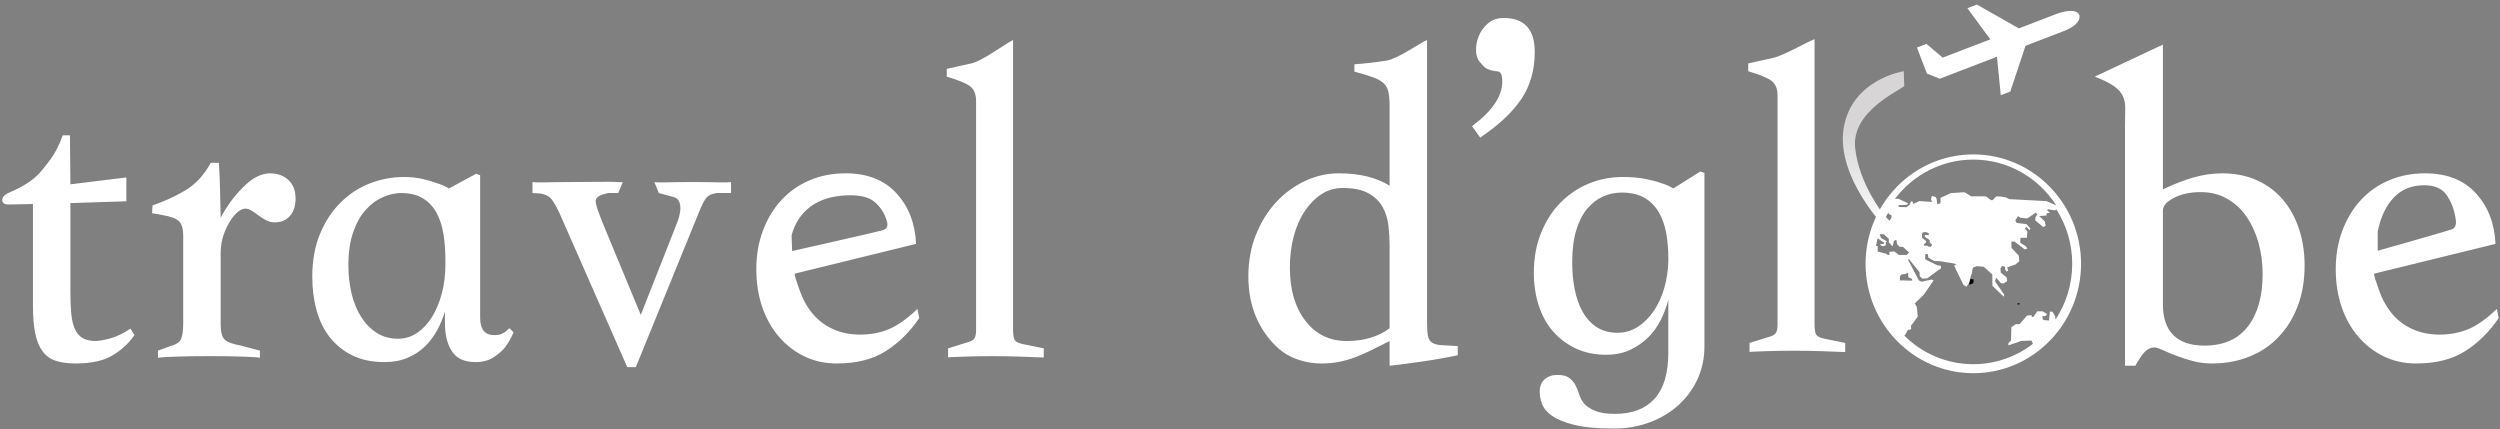 <?xml version="1.0" encoding="UTF-8" standalone="no"?>
<svg width="326px" height="56px" viewBox="0 0 326 56" version="1.1" xmlns="http://www.w3.org/2000/svg" xmlns:xlink="http://www.w3.org/1999/xlink" xmlns:sketch="http://www.bohemiancoding.com/sketch/ns">
    <rect x="0" y="0" width="326" height="56" fill="#808080" stroke="none"/>
    <!-- Generator: Sketch 3.3.1 (12005) - http://www.bohemiancoding.com/sketch -->
    <title>logo + travel d’ globe copy 3</title>
    <desc>Created with Sketch.</desc>
    <defs>
        <linearGradient x1="50%" y1="32.909%" x2="50%" y2="86.931%" id="linearGradient-1">
            <stop stop-color="#F4F2F3" stop-opacity="0.749" offset="0%"></stop>
            <stop stop-color="#FFFFFF" offset="100%"></stop>
        </linearGradient>
    </defs>
    <g id="Welcome" stroke="none" stroke-width="1" fill="none" fill-rule="evenodd" sketch:type="MSPage">
        <g id="Desktop-Portrait" sketch:type="MSArtboardGroup" transform="translate(-139, -186)">
            <g id="logo-+-travel-d’-globe-copy-3" sketch:type="MSLayerGroup" transform="translate(139, 181)">
                <g id="Group" transform="translate(239.303, 0)" sketch:type="MSShapeGroup">
                    <path d="M9.017,16.221 L8.948,14.281 C8.948,14.281 2.126,15.324 1.102,21.762 C0.107,28.2 6.732,34.923 6.732,34.923 C8.303,36.82 9.795,38.058 9.795,38.058 L9.748,36.735 L6.274,32.9 C6.274,32.9 3.137,29.034 2.61,24.306 C2.084,19.588 8.262,16.886 9.017,16.221 Z" id="Path-36-Copy" fill="url(#linearGradient-1)"></path>
                    <g id="earth107-copy" transform="translate(3.967, 25.134)">
                        <g id="Group">
                            <path d="M13.441,16.625 L13.571,16.983 L14.043,16.804 L14.095,16.31 L13.715,16.233 L13.441,16.625 Z" id="Shape" fill="#000000"></path>
                            <rect id="Rectangle-path" fill="#000000" x="19.821" y="19.408" width="0.249" height="0.162"></rect>
                            <path d="M14.05,0 C6.303,0 0.001,6.4 0.001,14.265 C0.001,22.13 6.303,28.531 14.05,28.531 C21.797,28.531 28.1,22.13 28.1,14.265 C28.1,6.4 21.797,0 14.05,0 L14.05,0 Z M14.05,0.676 C18.573,0.676 22.555,3.053 24.858,6.639 L23.573,6.087 L18.748,5.834 L18.297,5.602 L17.58,5.494 L17.041,5.475 L16.552,5.976 L16.346,5.96 L15.696,5.471 L13.783,5.471 L12.894,4.933 L11.117,5.047 L9.765,5.66 L9.776,6.371 L9.36,6.498 L9.267,5.786 L9.112,5.539 L8.644,5.423 L8.536,5.849 L8.675,6.197 L7.015,6.087 L6.223,6.461 L6.103,6.108 L5.905,6.161 L5.76,6.55 L5.345,6.879 L4.332,6.85 L4.286,6.624 L5.345,6.576 L5.562,6.387 L4.286,5.786 L3.827,5.8 C6.187,2.688 9.891,0.676 14.05,0.676 L14.05,0.676 Z M7.373,10.895 L7.353,10.406 L7.457,10.164 L7.877,10.127 L8.235,10.279 L8.251,10.532 L7.742,10.503 L7.716,10.737 L8.354,11.169 L8.354,11.485 L8.63,11.691 L8.63,11.913 L8.489,12.05 L8.162,12.022 L8.1,11.923 L7.586,11.886 L7.622,11.717 L7.893,11.479 L7.893,11.281 L7.373,10.895 L7.373,10.895 Z M4.349,13.108 L3.742,12.65 L3.104,12.713 L3.104,13.108 L2.901,13.108 L2.683,12.95 L1.578,12.666 L1.578,11.939 L1.358,11.956 C1.418,11.613 1.49,11.274 1.575,10.941 L2.444,11.536 L2.324,11.698 L1.885,11.674 L2.054,11.917 L2.324,11.978 L2.642,11.844 L2.636,11.457 L2.777,11.385 L2.663,11.264 L2.013,10.895 L1.842,10.406 L2.383,10.406 L2.555,10.58 L3.022,10.987 L3.041,11.48 L3.524,12.002 L3.703,11.286 L4.037,11.101 L4.1,11.687 L4.426,12.05 L5.412,12.033 L5.703,12.256 L5.703,12.778 L5.345,13.109 L4.349,13.108 L4.349,13.108 Z M2.511,8.542 L2.512,8.426 C2.665,8.115 2.829,7.809 3.005,7.512 L3.005,7.755 L3.356,7.921 L3.379,8.261 L2.884,9.007 L2.245,9.001 C2.306,8.86 2.367,8.72 2.433,8.581 L2.511,8.542 L2.511,8.542 Z M5.528,16.456 L4.72,16.423 L4.479,16.456 L4.479,15.897 L4.659,15.69 L4.855,15.629 L5.284,15.578 L5.378,15.429 L5.553,15.517 L5.578,16.027 L6.046,16.223 L6.088,16.456 L5.528,16.456 L5.528,16.456 Z M5.179,23.503 L5.511,22.902 L5.936,22.807 L5.936,22.301 L6.216,21.964 L6.808,21.143 L6.683,19.89 L6.423,19.425 L7.589,18.296 L8.873,16.432 L8.623,16.316 L7.29,16.601 L6.947,16.427 L5.545,13.748 L5.644,13.632 L7.033,15.344 L7.067,15.874 L7.388,16.201 L8.042,16.158 L9.406,15.154 L9.834,14.872 L9.826,14.524 L9.371,14.463 C9.371,14.463 7.773,13.698 7.773,13.664 C7.773,13.63 7.782,13.008 7.782,13.008 L8.135,13.008 L8.187,13.461 L8.928,13.893 L9.775,13.935 L11.612,14.24 L11.834,14.389 L11.542,14.487 L11.98,15.414 L12.759,17.009 L13.149,17.253 L13.535,16.719 C13.535,16.719 13.696,15.796 13.879,15.446 C13.868,15.097 14.016,14.762 14.016,14.762 L14.522,14.57 L15.415,14.656 L16.535,15.668 L16.535,17.122 L18.014,18.559 L18.092,18.307 L16.893,16.568 L17.018,16.062 L17.652,16.791 L18.004,16.828 L18.47,16.515 L18.393,16.041 L17.625,15.414 L17.593,14.844 L17.813,14.543 L18.202,14.67 L18.169,14.939 L18.393,15.287 L18.59,15.145 L18.482,14.734 L19.571,14.339 L20.049,13.934 L19.976,13.201 L19.027,12.189 L19.012,11.368 L19.432,11.368 L20.74,12.38 L21.109,12.279 L20.865,11.953 L20.164,11.521 L20.206,10.878 L21.035,10.88 L21.103,10.084 L20.786,9.66 L20.973,9.455 L21.377,9.866 L21.507,9.692 L20.989,9.092 L19.697,8.934 L19.526,8.586 L19.899,8.049 L20.195,8.269 L21.082,8.349 L22.203,7.59 L22.389,7.827 L22.139,8.222 L22.139,8.618 L23.166,9.471 L23.493,9.297 L23.368,8.728 L22.638,8.034 L23.602,7.971 L23.602,7.686 L24.07,7.592 L23.712,7.342 L23.727,7.149 L24.708,7.309 L24.877,7.164 C26.184,9.211 26.946,11.648 26.946,14.264 C26.946,16.958 26.141,19.463 24.763,21.545 L24.745,21.155 L24.376,20.514 L24.044,20.498 L23.909,21.661 L23.275,21.613 L23.098,21.505 L23.075,21.044 L23.411,21.113 L23.695,20.833 L23.092,20.465 L22.384,20.465 L21.875,21.199 L21.667,21.199 L21.667,20.967 L21.057,21.014 L20.092,22.129 L19.58,22.137 L19.01,22.537 L18.969,24.265 L18.626,24.602 L18.626,24.907 L20.285,24.327 L21.632,24.272 L21.825,24.701 C19.661,26.368 16.966,27.357 14.049,27.357 C10.553,27.36 7.378,25.937 5.053,23.634 L5.179,23.503 Z" id="Shape" fill="#FFFFFF"></path>
                        </g>
                    </g>
                    <g id="passenger1" transform="translate(21.748, 10.77) rotate(-21) translate(-21.748, -10.77) translate(10.248, 3.77)" fill="#FFFFFF">
                        <path d="M19.621,5.859 L14.301,5.859 L10.311,1 L8.981,1 L10.311,5.859 L3.66,5.859 L2.33,3.43 L1,3.43 L1,7.074 L2.33,8.289 L10.311,8.289 L8.981,13.148 L10.311,13.148 L14.301,8.289 L19.621,8.289 C22.282,8.289 22.282,7.074 22.282,7.074 C22.282,5.859 19.621,5.859 19.621,5.859 L19.621,5.859 Z" id="Shape"></path>
                    </g>
                </g>
                <path d="M9.121,22.643 C9.121,23.718 9.131,24.784 9.15,25.839 C9.17,26.895 9.18,27.96 9.18,29.036 L16.477,28.139 L16.477,31.246 L9.18,31.485 L9.18,43.136 C9.18,44.211 9.219,45.147 9.297,45.944 C9.376,46.741 9.533,47.398 9.768,47.916 C10.004,48.433 10.337,48.822 10.769,49.081 C11.2,49.339 11.789,49.469 12.534,49.469 C13.122,49.429 13.789,49.3 14.535,49.081 C15.28,48.862 16.104,48.453 17.006,47.856 L17.536,48.692 C16.83,49.728 15.888,50.604 14.711,51.321 C13.534,52.038 11.906,52.397 9.827,52.397 C8.807,52.397 7.944,52.277 7.238,52.038 C6.532,51.799 5.963,51.381 5.531,50.783 C5.1,50.186 4.786,49.409 4.59,48.453 C4.394,47.497 4.296,46.302 4.296,44.868 L4.296,31.605 C3.746,31.605 3.217,31.615 2.707,31.635 C2.197,31.655 1.667,31.665 1.118,31.665 C0.569,31.665 0.294,31.475 0.294,31.097 C0.294,30.719 0.549,30.41 1.059,30.171 C1.922,29.812 2.677,29.434 3.325,29.036 C3.972,28.637 4.511,28.219 4.943,27.781 C5.374,27.343 5.914,26.686 6.561,25.809 C7.208,24.933 7.748,23.878 8.179,22.643 L9.121,22.643 Z M20.6,50.724 L22.067,50.186 C22.851,49.987 23.352,49.688 23.567,49.29 C23.783,48.891 23.891,48.174 23.891,47.139 L23.891,35.668 C23.891,34.871 23.724,34.283 23.391,33.905 C23.057,33.527 22.322,33.238 21.184,33.039 L19.831,32.8 L19.89,31.784 C21.42,31.266 22.851,30.609 24.185,29.812 C25.519,29.016 26.617,27.821 27.481,26.228 L28.54,26.228 C28.618,27.343 28.667,28.468 28.687,29.603 C28.706,30.738 28.736,32.003 28.775,33.397 C29.128,32.72 29.53,32.063 29.981,31.426 C30.433,30.788 30.992,30.131 31.658,29.454 C32.325,28.777 32.953,28.299 33.542,28.02 C34.13,27.741 34.679,27.602 35.189,27.602 C36.17,27.602 36.974,27.891 37.602,28.468 C38.229,29.046 38.543,29.852 38.543,30.888 C38.543,31.844 38.298,32.601 37.808,33.158 C37.317,33.716 36.66,33.995 35.836,33.995 C35.444,33.995 35.071,33.905 34.718,33.726 C34.365,33.547 34.032,33.337 33.718,33.098 C33.404,32.859 33.1,32.65 32.806,32.471 C32.512,32.292 32.247,32.202 32.012,32.202 C31.658,32.202 31.296,32.372 30.923,32.71 C30.55,33.049 30.217,33.467 29.923,33.965 C29.628,34.463 29.383,34.99 29.187,35.548 C28.991,36.106 28.873,36.623 28.834,37.101 C28.795,37.42 28.775,37.729 28.775,38.028 L28.775,38.834 L28.775,47.258 C28.775,48.254 28.942,48.921 29.275,49.26 C29.609,49.598 30.325,49.867 31.423,50.066 L33.89,50.724 L33.89,51.68 C33.914,51.6 32.816,51.54 31.6,51.5 C30.384,51.46 29.148,51.441 27.892,51.441 L26.892,51.441 C25.519,51.441 24.224,51.46 23.008,51.5 C21.792,51.54 20.655,51.6 20.6,51.68 L20.6,50.724 Z M50.136,52.217 C48.527,52.217 47.135,51.929 45.958,51.351 C44.781,50.773 43.8,49.987 43.016,48.991 C42.231,47.995 41.652,46.82 41.28,45.466 C40.907,44.112 40.721,42.658 40.721,41.104 C40.721,38.993 41.054,37.131 41.721,35.518 C42.388,33.905 43.28,32.541 44.398,31.426 C45.516,30.31 46.791,29.474 48.223,28.916 C49.655,28.359 51.136,28.08 52.666,28.08 C53.529,28.08 54.314,28.159 55.02,28.319 C55.726,28.478 56.354,28.657 56.903,28.856 C57.531,29.056 58.08,29.295 58.551,29.573 L62.081,27.661 L62.611,27.841 L62.611,46.422 C62.611,48.015 63.278,48.772 64.612,48.692 C64.925,48.692 65.19,48.642 65.406,48.543 C65.622,48.443 65.808,48.334 65.965,48.214 C66.122,48.055 66.279,47.916 66.436,47.796 L66.965,48.334 C66.652,49.091 66.279,49.748 65.847,50.305 C65.455,50.783 64.945,51.222 64.317,51.62 C63.69,52.018 62.925,52.217 62.022,52.217 C60.571,52.217 59.541,51.749 58.933,50.813 C58.325,49.877 58.021,48.652 58.021,47.139 L58.021,45.585 C57.786,46.422 57.452,47.238 57.021,48.035 C56.589,48.832 56.059,49.539 55.432,50.156 C54.804,50.773 54.049,51.271 53.166,51.65 C52.284,52.028 51.273,52.217 50.136,52.217 L50.136,52.217 Z M58.08,38.834 C58.08,37.639 57.992,36.514 57.815,35.458 C57.638,34.403 57.334,33.487 56.903,32.71 C56.471,31.933 55.883,31.316 55.138,30.858 C54.392,30.4 53.451,30.171 52.313,30.171 C51.568,30.171 50.793,30.34 49.989,30.679 C49.184,31.017 48.439,31.555 47.753,32.292 C47.066,33.029 46.507,34.005 46.075,35.219 C45.644,36.434 45.428,37.898 45.428,39.611 C45.428,40.885 45.565,42.1 45.84,43.255 C46.115,44.41 46.527,45.426 47.076,46.302 C47.625,47.179 48.302,47.876 49.106,48.394 C49.91,48.911 50.842,49.17 51.901,49.17 C52.803,49.17 53.627,48.921 54.373,48.423 C55.118,47.925 55.765,47.238 56.314,46.362 C56.864,45.486 57.295,44.46 57.609,43.285 C57.923,42.11 58.08,40.846 58.08,39.491 L58.08,38.834 Z M82.912,52.874 L81.794,52.874 L72.909,32.68 C72.438,31.724 72.065,31.107 71.791,30.828 C71.516,30.549 71.084,30.35 70.496,30.231 L69.437,30.171 L69.437,28.737 C70.3,28.856 71.124,28.737 74.615,28.737 C76.381,28.737 77.93,28.727 79.264,28.707 C80.598,28.687 80.657,28.817 81.206,28.737 L80.617,30.171 L79.323,30.171 C78.617,30.29 77.734,30.609 77.675,31.127 C77.616,31.645 78.185,33.078 78.852,34.712 L83.56,46.063 L88.267,34.114 C88.659,33.198 89.287,30.938 87.679,30.649 L85.913,30.171 L85.325,28.737 C85.835,28.856 87.071,28.737 90.327,28.737 C93.583,28.737 94.426,28.856 95.329,28.737 L95.329,30.171 L93.504,30.171 C92.877,30.251 92.426,30.44 92.151,30.738 C91.876,31.037 91.523,31.724 91.092,32.8 L82.912,52.874 Z M103.626,40.686 C103.606,40.965 103.832,41.582 104.244,42.777 C104.655,43.972 105.224,45.008 105.95,45.884 C106.676,46.76 107.568,47.438 108.627,47.916 C109.687,48.394 110.864,48.632 112.158,48.632 C113.531,48.632 114.787,48.394 115.924,47.916 C117.062,47.438 118.298,46.561 119.631,45.287 L119.867,46.482 C118.651,48.274 117.199,49.708 115.512,50.783 C113.825,51.859 111.687,52.397 109.098,52.397 C107.568,52.397 106.166,52.088 104.891,51.47 C103.616,50.853 102.508,49.997 101.566,48.901 C100.625,47.806 99.899,46.512 99.389,45.018 C98.879,43.524 98.624,41.881 98.624,40.089 C98.624,38.296 98.908,36.633 99.477,35.1 C100.046,33.566 100.84,32.242 101.86,31.127 C102.88,30.012 104.106,29.145 105.538,28.528 C106.97,27.91 108.549,27.602 110.275,27.602 C113.1,27.602 115.306,28.468 116.895,30.201 C118.484,31.933 119.337,34.134 119.455,36.803 L103.626,40.686 Z M309.582,40.686 C309.563,40.965 309.788,41.582 310.2,42.777 C310.612,43.972 311.181,45.008 311.907,45.884 C312.632,46.76 313.525,47.438 314.584,47.916 C315.643,48.394 316.82,48.632 318.115,48.632 C319.488,48.632 320.743,48.394 321.881,47.916 C323.019,47.438 324.254,46.561 325.588,45.287 L325.823,46.482 C324.607,48.274 323.156,49.708 321.469,50.783 C319.782,51.859 317.644,52.397 315.055,52.397 C313.525,52.397 312.122,52.088 310.847,51.47 C309.572,50.853 308.464,49.997 307.523,48.901 C306.581,47.806 305.855,46.512 305.345,45.018 C304.835,43.524 304.581,41.881 304.581,40.089 C304.581,38.296 304.865,36.633 305.434,35.1 C306.003,33.566 306.797,32.242 307.817,31.127 C308.837,30.012 310.063,29.145 311.495,28.528 C312.927,27.91 314.506,27.602 316.232,27.602 C319.056,27.602 321.263,28.468 322.852,30.201 C324.441,31.933 325.294,34.134 325.412,36.803 L309.582,40.686 Z M310.053,37.699 C310.053,37.699 319.292,35.09 319.762,34.891 C320.233,34.692 320.371,34.154 320.174,33.278 C319.978,32.162 319.586,31.196 318.997,30.38 C318.409,29.563 317.448,29.155 316.114,29.155 C314.506,29.155 313.191,29.683 312.171,30.738 C311.151,31.794 310.445,33.278 310.053,35.19 L310.053,37.699 Z M103.295,37.736 C103.295,37.736 114.561,35.201 115.133,35.017 C115.705,34.834 115.858,34.387 115.593,33.677 C115.32,32.77 114.811,31.995 114.065,31.351 C113.319,30.706 112.128,30.412 110.49,30.47 C108.516,30.539 106.918,31.028 105.696,31.937 C104.474,32.847 103.65,34.094 103.223,35.678 L103.295,37.736 Z M136.108,51.62 C135.166,51.58 134.107,51.54 132.93,51.5 C131.753,51.46 130.567,51.441 129.37,51.441 C128.174,51.441 126.987,51.46 125.81,51.5 C124.633,51.54 123.574,51.58 123.63,51.62 L123.63,50.425 L125.928,49.708 C126.438,49.588 126.791,49.429 126.987,49.23 C127.183,49.031 127.281,48.632 127.281,48.035 L127.281,18.162 C127.281,17.325 127.046,16.708 126.575,16.31 C126.104,15.911 125.065,15.473 123.456,14.995 L123.456,13.98 C124.202,13.82 125.28,13.581 126.693,13.263 C128.105,12.944 131.047,10.733 132.106,10.216 L132.106,12.008 L132.106,47.916 C132.106,48.672 132.185,49.16 132.342,49.379 C132.499,49.598 132.871,49.768 133.46,49.887 L136.108,50.425 L136.108,51.62 Z M181.204,18.879 C181.204,18.122 181.155,17.505 181.057,17.027 C180.959,16.549 180.753,16.16 180.439,15.862 C180.126,15.563 179.665,15.304 179.057,15.085 C178.449,14.866 177.635,14.617 176.615,14.338 L176.615,13.382 C177.87,13.302 179.263,13.143 180.793,12.904 C182.322,12.665 185.186,10.574 186.089,10.216 L186.089,12.008 L186.089,47.139 C186.089,47.856 186.128,48.413 186.206,48.812 C186.285,49.21 186.461,49.499 186.736,49.678 C187.01,49.857 187.413,49.967 187.942,50.007 C188.472,50.046 189.188,50.086 190.09,50.126 L190.09,51.321 C188.599,51.64 187.02,51.919 185.353,52.158 C183.686,52.397 182.303,52.576 181.204,52.695 L181.204,49.469 C180.341,49.907 179.547,50.305 178.821,50.664 C178.095,51.022 177.389,51.331 176.703,51.59 C176.016,51.849 175.32,52.048 174.614,52.187 C173.908,52.327 173.143,52.397 172.319,52.397 C171.064,52.397 169.857,52.158 168.7,51.68 C167.543,51.202 166.493,50.385 165.552,49.23 C163.708,46.999 162.786,44.271 162.786,41.045 C162.786,39.053 163.119,37.231 163.786,35.578 C164.453,33.925 165.336,32.511 166.434,31.336 C167.533,30.161 168.788,29.245 170.2,28.588 C171.613,27.93 173.064,27.602 174.555,27.602 C175.967,27.602 177.223,27.741 178.321,28.02 C179.419,28.299 180.381,28.697 181.204,29.215 L181.204,18.879 Z M181.204,47.796 L181.204,37.042 C181.204,36.205 181.155,35.339 181.057,34.443 C180.959,33.547 180.704,32.73 180.292,31.993 C179.88,31.256 179.263,30.659 178.439,30.201 C177.615,29.743 176.497,29.514 175.085,29.514 C174.065,29.514 173.143,29.782 172.319,30.32 C171.495,30.858 170.769,31.595 170.142,32.531 C169.514,33.467 169.033,34.562 168.7,35.817 C168.366,37.072 168.2,38.436 168.2,39.91 C168.2,42.777 168.876,45.088 170.23,46.84 C171.583,48.593 173.378,49.469 175.614,49.469 C176.83,49.469 177.919,49.31 178.88,48.991 C179.841,48.672 180.616,48.274 181.204,47.796 L181.204,47.796 Z M191.953,21.448 C194.581,19.496 195.895,17.564 195.895,15.652 C195.895,15.055 195.817,14.677 195.66,14.517 C195.582,14.398 195.454,14.328 195.278,14.308 C195.101,14.288 194.895,14.258 194.66,14.219 C194.424,14.179 194.179,14.099 193.924,13.98 C193.669,13.86 193.424,13.641 193.189,13.322 C192.757,12.924 192.522,12.396 192.482,11.739 C192.443,11.082 192.551,10.425 192.806,9.767 C193.061,9.11 193.463,8.543 194.012,8.065 C194.562,7.587 195.248,7.348 196.072,7.348 C198.779,7.348 200.132,8.821 200.132,11.769 C200.132,14.119 199.554,16.16 198.396,17.893 C197.239,19.626 195.444,21.308 193.012,22.942 L191.953,21.448 Z M209.429,51.261 C207.977,51.261 206.673,50.992 205.515,50.455 C204.358,49.917 203.368,49.18 202.544,48.244 C201.72,47.308 201.092,46.183 200.661,44.868 C200.229,43.554 200.013,42.12 200.013,40.567 C200.013,38.655 200.327,36.922 200.955,35.369 C201.583,33.815 202.426,32.501 203.485,31.426 C204.544,30.35 205.77,29.524 207.163,28.946 C208.556,28.368 210.037,28.08 211.606,28.08 C212.704,28.08 213.665,28.159 214.489,28.319 C215.313,28.478 216,28.657 216.549,28.856 C217.216,29.056 217.765,29.295 218.196,29.573 L221.727,27.363 L222.257,27.542 L222.257,50.186 C222.257,51.699 221.962,53.104 221.374,54.398 C220.786,55.693 219.972,56.818 218.932,57.774 C217.892,58.73 216.647,59.486 215.195,60.044 C213.744,60.602 212.155,60.881 210.429,60.881 C208.271,60.881 206.555,60.721 205.28,60.403 C204.005,60.084 203.034,59.686 202.367,59.208 C201.7,58.73 201.269,58.212 201.073,57.654 C200.876,57.097 200.778,56.579 200.778,56.101 C200.778,55.384 200.994,54.836 201.426,54.458 C201.857,54.079 202.406,53.89 203.073,53.89 C203.779,53.89 204.299,54.02 204.633,54.279 C204.966,54.537 205.231,54.846 205.427,55.205 C205.623,55.563 205.79,55.971 205.927,56.429 C206.065,56.887 206.29,57.296 206.604,57.654 C206.918,58.013 207.389,58.321 208.016,58.58 C208.644,58.839 209.507,58.969 210.605,58.969 C212.842,58.969 214.558,58.311 215.754,56.997 C216.951,55.683 217.549,53.671 217.549,50.963 L217.549,44.092 C217.314,45.008 216.98,45.894 216.549,46.75 C216.117,47.607 215.568,48.364 214.901,49.021 C214.234,49.678 213.45,50.216 212.547,50.634 C211.645,51.052 210.605,51.261 209.429,51.261 L209.429,51.261 Z M217.549,38.595 C217.549,37.52 217.461,36.474 217.284,35.458 C217.108,34.443 216.794,33.537 216.343,32.74 C215.892,31.943 215.274,31.306 214.489,30.828 C213.705,30.35 212.685,30.111 211.429,30.111 C210.605,30.111 209.811,30.28 209.046,30.619 C208.281,30.958 207.595,31.485 206.986,32.202 C206.378,32.919 205.898,33.855 205.545,35.01 C205.192,36.165 205.015,37.579 205.015,39.252 C205.015,40.447 205.123,41.602 205.339,42.718 C205.555,43.833 205.898,44.809 206.369,45.645 C206.839,46.482 207.447,47.149 208.193,47.647 C208.938,48.145 209.84,48.394 210.9,48.394 C211.88,48.394 212.773,48.135 213.577,47.617 C214.381,47.099 215.078,46.402 215.666,45.526 C216.255,44.649 216.706,43.664 217.019,42.568 C217.333,41.473 217.51,40.328 217.549,39.133 L217.549,38.595 Z M240.616,50.912 C239.675,50.872 238.616,50.832 237.439,50.792 C236.262,50.753 235.075,50.733 233.879,50.733 C232.682,50.733 231.495,50.753 230.318,50.792 C229.142,50.832 228.082,50.872 228.14,50.912 L228.14,49.717 L230.436,49 C230.946,48.881 231.299,48.721 231.495,48.522 C231.691,48.323 231.79,47.925 231.79,47.327 L231.79,17.454 C231.79,16.617 231.554,16 231.083,15.602 C230.613,15.204 229.573,14.765 227.965,14.287 L227.965,13.272 C228.71,13.112 229.789,12.873 231.201,12.555 C232.613,12.236 235.32,10.623 236.615,10.105 L236.615,11.3 L236.615,47.208 C236.615,47.964 236.693,48.452 236.85,48.671 C237.007,48.891 237.38,49.06 237.968,49.179 L240.616,49.717 L240.616,50.912 Z M282.043,10.813 L282.043,12.008 L282.043,29.693 C283.455,29.016 284.789,28.498 286.044,28.139 C287.3,27.781 288.535,27.602 289.752,27.602 C291.439,27.602 292.949,27.9 294.283,28.498 C295.616,29.095 296.744,29.932 297.666,31.007 C298.588,32.083 299.294,33.357 299.785,34.831 C300.275,36.305 300.52,37.898 300.52,39.611 C300.52,41.602 300.216,43.385 299.608,44.958 C299,46.531 298.157,47.876 297.078,48.991 C295.999,50.106 294.724,50.953 293.253,51.53 C291.782,52.108 290.164,52.397 288.398,52.397 C287.535,52.397 286.702,52.287 285.897,52.068 C285.093,51.849 284.358,51.61 283.691,51.351 C283.024,51.092 282.455,50.853 281.984,50.634 C281.513,50.415 281.16,50.305 280.925,50.305 C280.454,50.305 280.032,50.505 279.66,50.903 C279.287,51.301 278.885,51.899 278.453,52.695 L277.1,52.695 L277.1,21.448 C277.1,20.572 277.11,19.825 277.129,19.207 C277.149,18.59 277.051,18.042 276.835,17.564 C276.619,17.086 276.237,16.648 275.688,16.25 C275.139,15.852 274.295,15.433 273.157,14.995 L282.043,10.813 Z M282.043,44.689 C282.043,46.482 282.504,47.826 283.426,48.722 C284.348,49.618 285.691,50.066 287.457,50.066 C289.967,50.066 291.86,49.23 293.135,47.557 C294.41,45.884 295.048,43.614 295.048,40.746 C295.048,39.272 294.861,37.888 294.489,36.594 C294.116,35.299 293.586,34.164 292.9,33.188 C292.213,32.212 291.37,31.445 290.369,30.888 C289.369,30.33 288.241,30.051 286.986,30.051 C285.613,30.051 284.446,30.3 283.485,30.798 C282.524,31.296 282.043,31.844 282.043,32.441 L282.043,44.689 Z" id="travel-d’globe" fill="#FFFFFF" sketch:type="MSShapeGroup"></path>
            </g>
        </g>
    </g>
</svg>